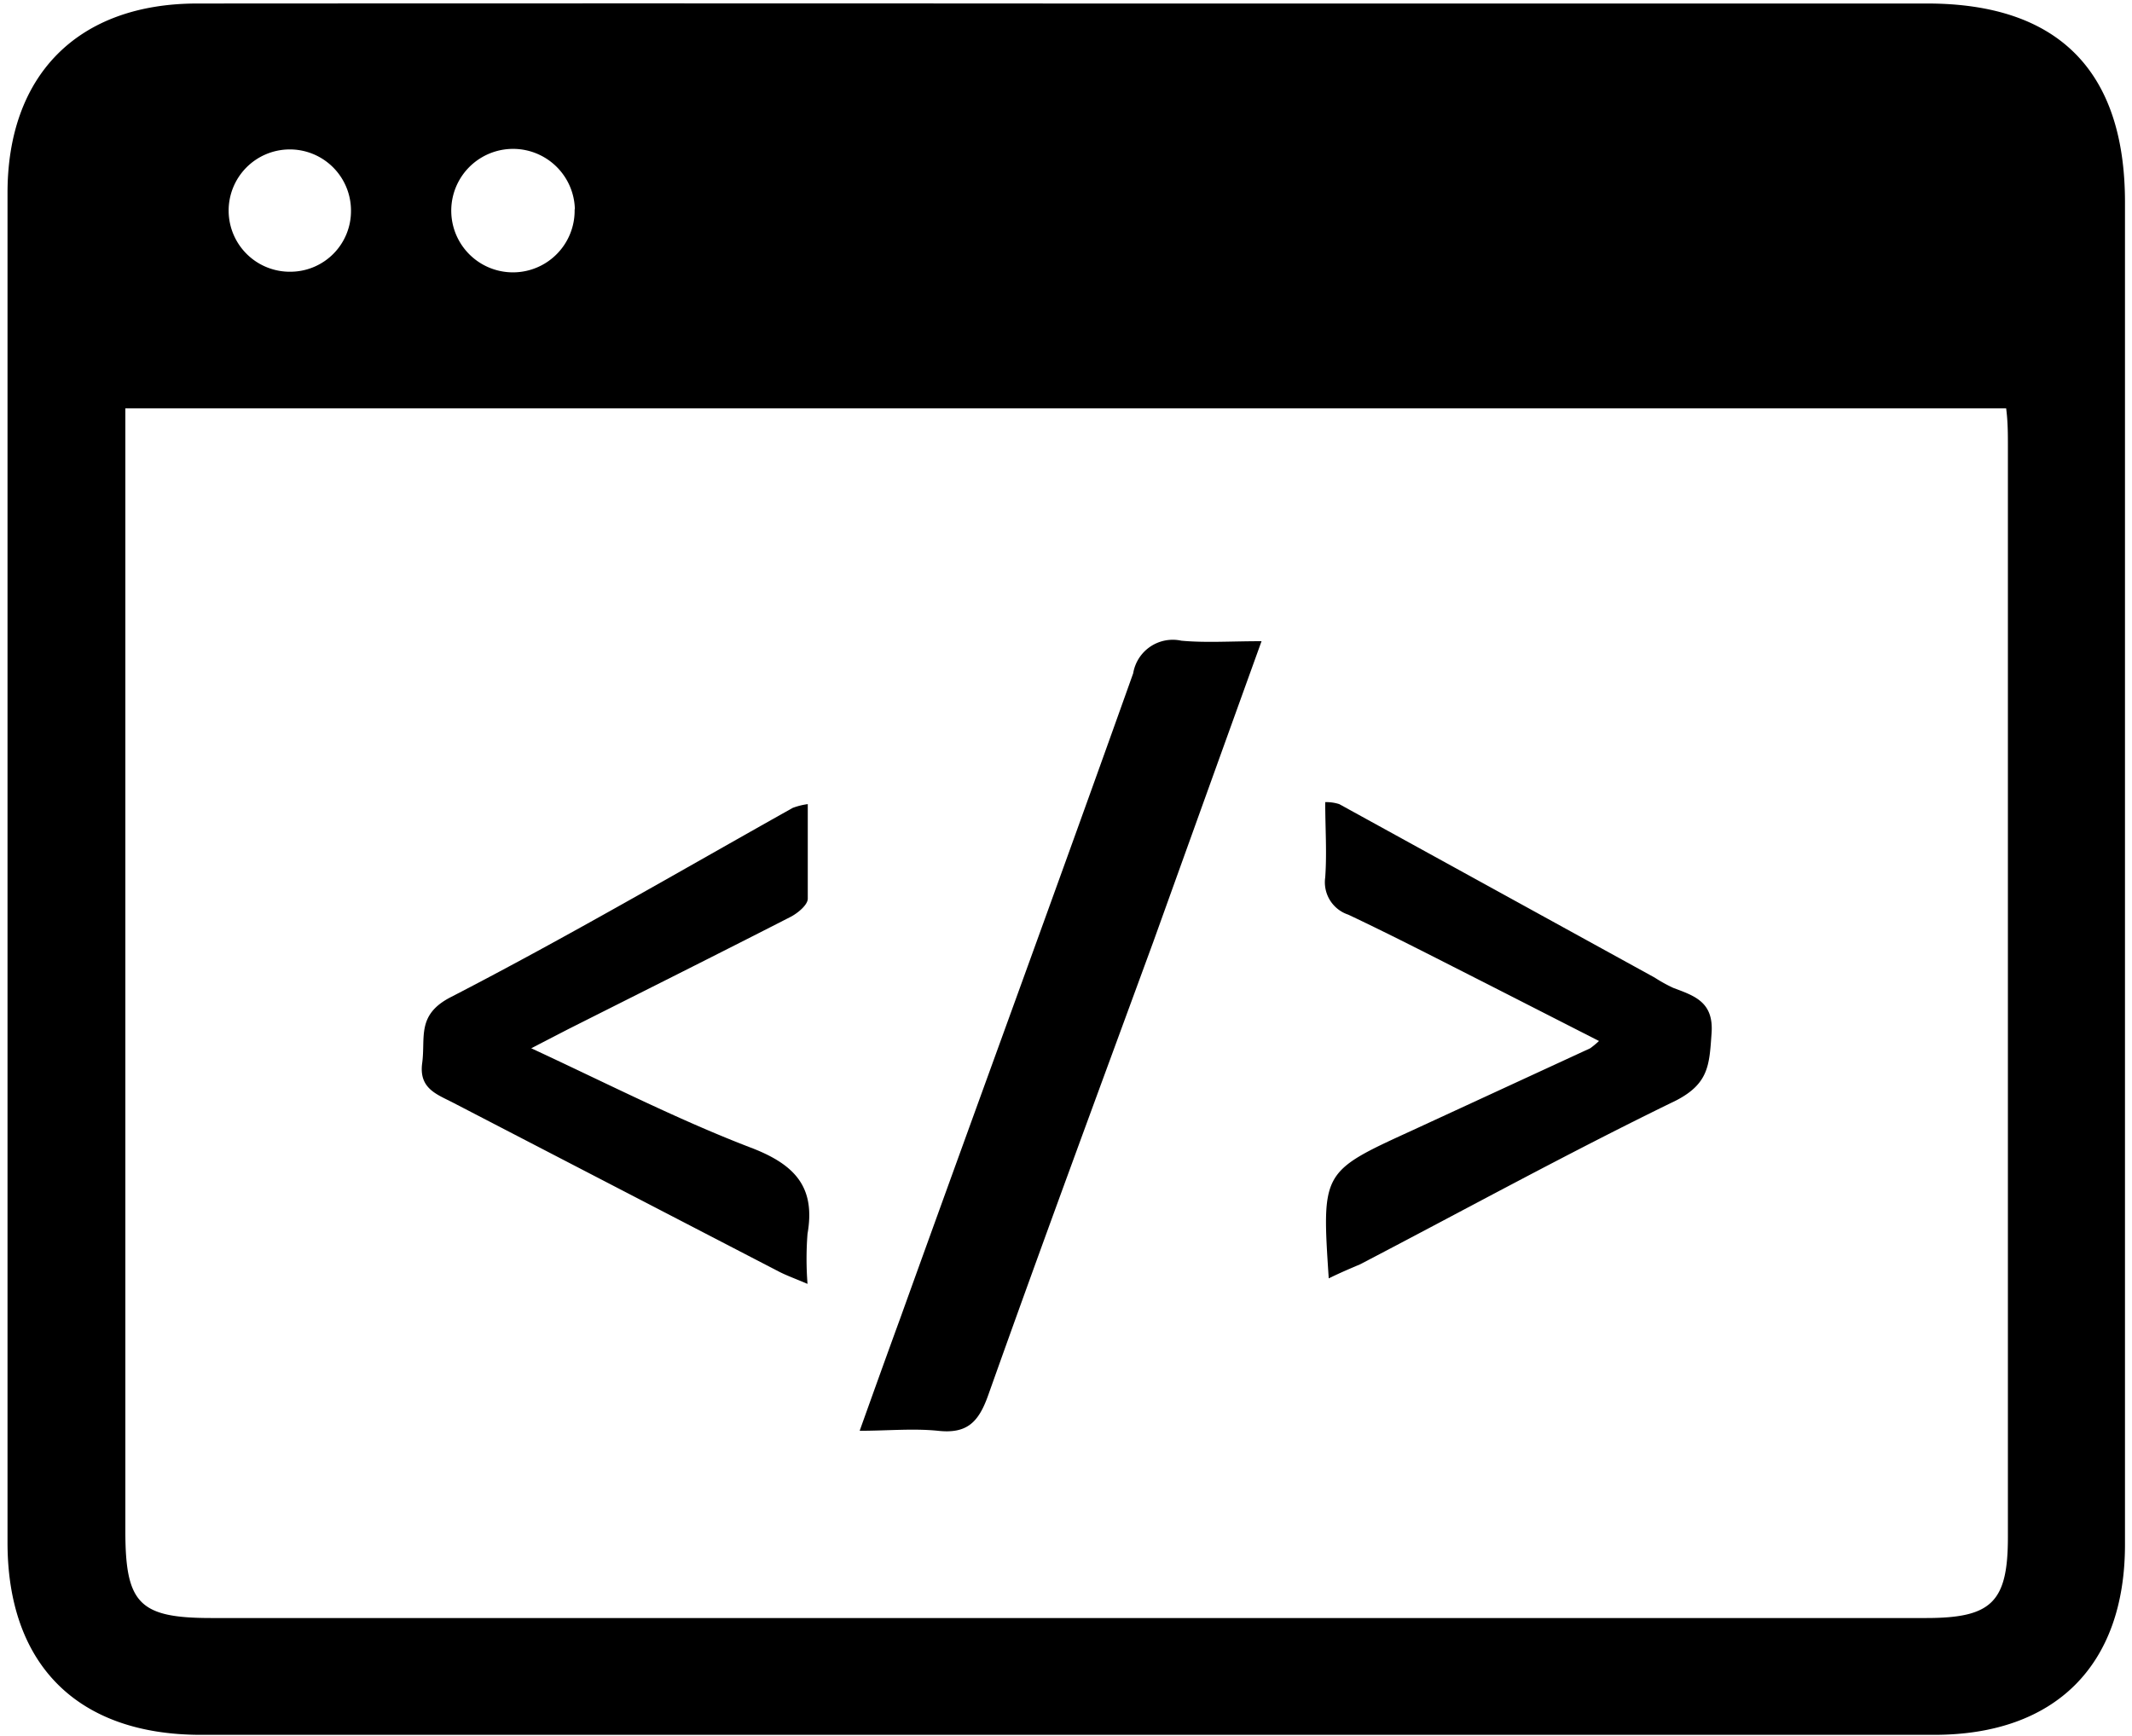 <svg id="Layer_1" data-name="Layer 1" xmlns="http://www.w3.org/2000/svg" viewBox="0 0 85.04 69.25"><title>الايقونات جاهزة2</title><path d="M42.66.14H76.87c5.22,0,7.88,2.68,7.89,7.9V36q0,12.81,0,25.62c0,4.82-2.78,7.59-7.61,7.59q-34.57,0-69.14,0c-4.91,0-7.71-2.79-7.71-7.67q0-26.89,0-53.79C.28,3,3.1.14,7.87.14Q25.27.13,42.66.14ZM5,16.29V34.75Q5,47.92,5,61.08c0,2.9.56,3.47,3.43,3.47H76.83c2.61,0,3.26-.63,3.26-3.23q0-21.75,0-43.5c0-.5,0-1-.07-1.53ZM22.93,8.35A2.46,2.46,0,0,0,18,8.46a2.46,2.46,0,0,0,4.92-.11ZM14,8.4a2.44,2.44,0,1,0-2.37,2.44A2.42,2.42,0,0,0,14,8.4Z"/><path d="M50.32,25.58c-1.49,4.13-2.9,8.05-4.32,12-2.2,6-4.44,12.05-6.59,18.1-.38,1.06-.84,1.53-2,1.4-1-.1-2,0-3.12,0,.58-1.62,1.1-3.07,1.63-4.52C39,44,42.15,35.42,45.2,26.86a1.6,1.6,0,0,1,1.92-1.3C48.09,25.65,49.08,25.58,50.32,25.58Z"/><path d="M21.19,41.82c3.08,1.43,5.91,2.88,8.85,4,1.7.67,2.49,1.57,2.17,3.4a12.9,12.9,0,0,0,0,2c-.49-.21-.83-.33-1.14-.49L18.09,44c-.65-.34-1.39-.56-1.25-1.59S16.6,40.48,18,39.77c4.61-2.38,9.09-5,13.62-7.54a2.73,2.73,0,0,1,.6-.15c0,1.3,0,2.54,0,3.77,0,.25-.39.57-.67.72-2.95,1.51-5.93,3-8.89,4.49Z"/><path d="M53,51c-.28-4.25-.28-4.25,3.28-5.88l7.15-3.3a3.65,3.65,0,0,0,.35-.29l-4.47-2.28c-1.84-.93-3.67-1.88-5.53-2.76A1.36,1.36,0,0,1,52.86,35c.07-1,0-1.95,0-3a1.71,1.71,0,0,1,.56.08L66,39a6,6,0,0,0,.74.41c.85.32,1.62.56,1.53,1.81s-.1,2-1.41,2.68c-4.26,2.07-8.41,4.35-12.61,6.54C53.85,50.61,53.47,50.77,53,51Z"/></svg>